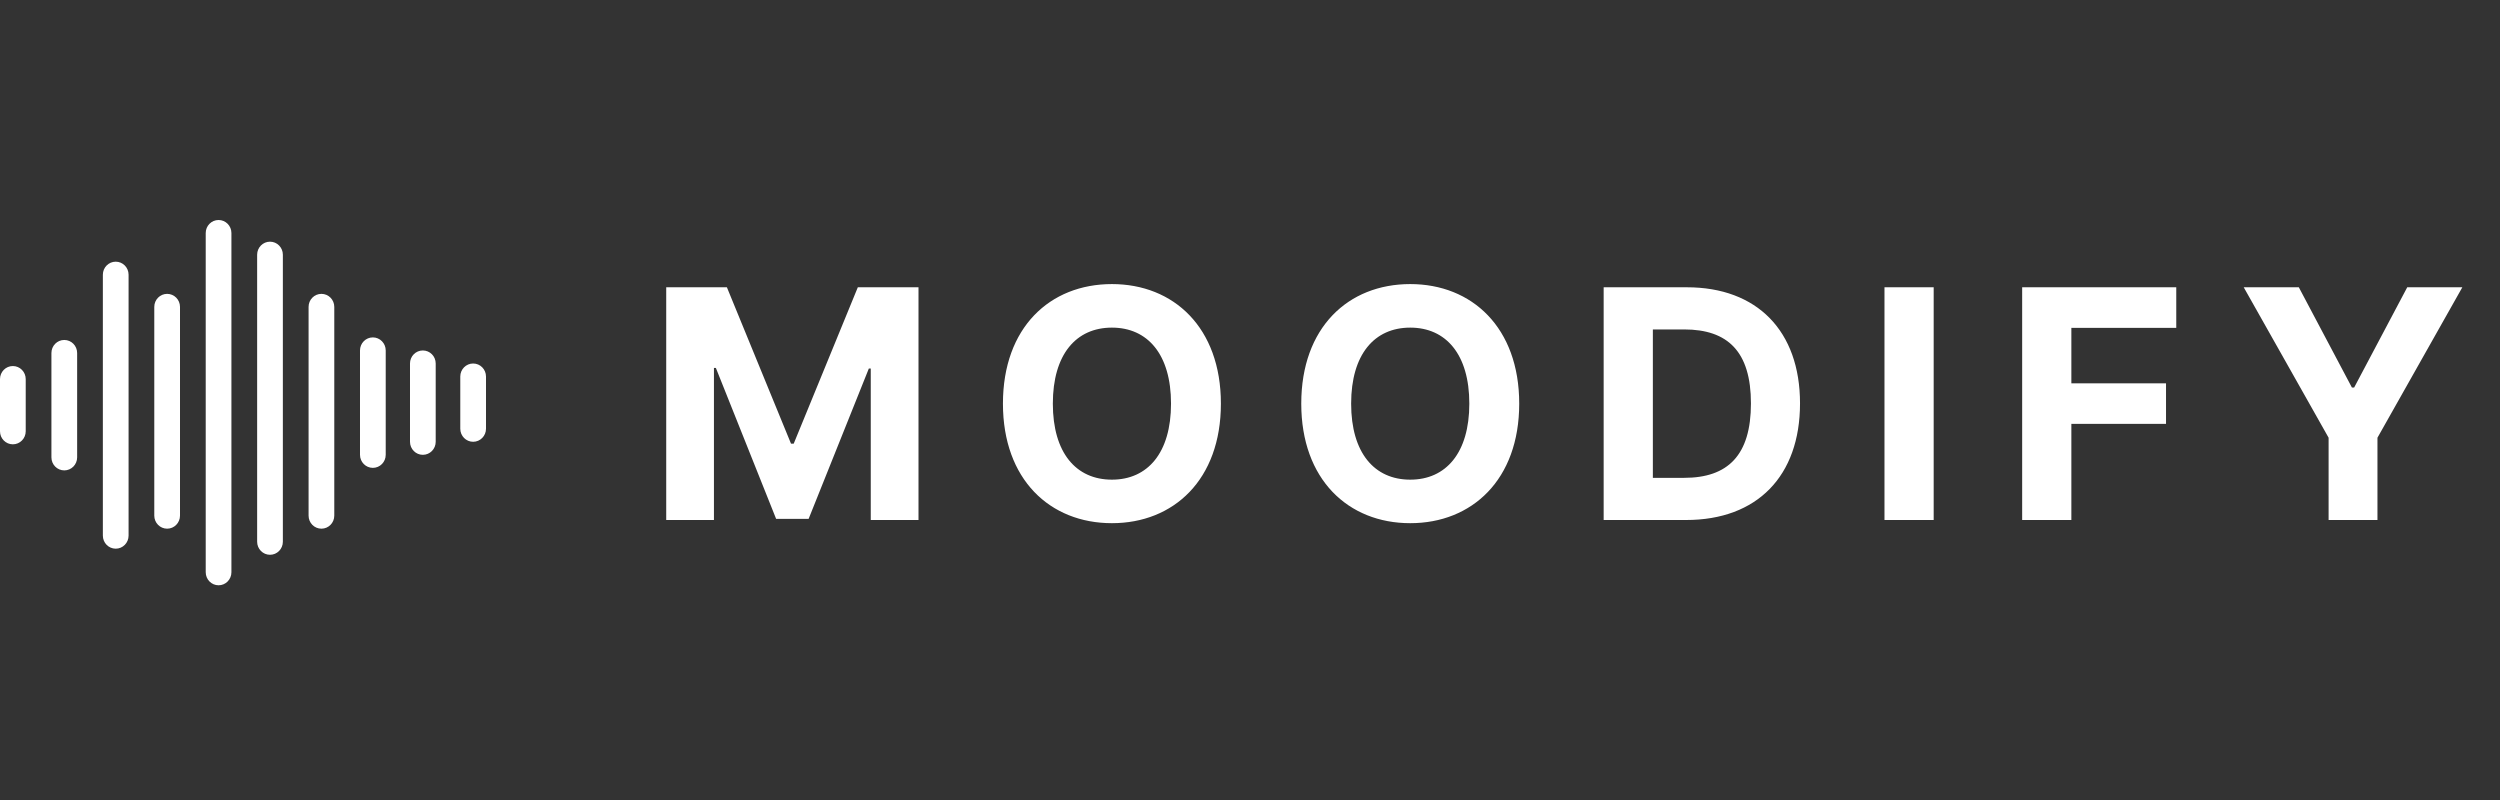 <svg width="125" height="40" viewBox="0 0 125 40" fill="none" xmlns="http://www.w3.org/2000/svg">
<rect x="0" y="0" width="125" height="40" fill="#333333" stroke="none"/>
<path d="M33.311 14.364V26H35.697V18.398H35.794L38.806 25.943H40.431L43.442 18.426H43.538V26H45.925V14.364H42.891L39.686 22.182H39.55L36.345 14.364H33.311ZM61.045 20.182C61.045 16.375 58.681 14.204 55.596 14.204C52.494 14.204 50.147 16.375 50.147 20.182C50.147 23.972 52.494 26.159 55.596 26.159C58.681 26.159 61.045 23.989 61.045 20.182ZM58.551 20.182C58.551 22.648 57.38 23.983 55.596 23.983C53.806 23.983 52.642 22.648 52.642 20.182C52.642 17.716 53.806 16.381 55.596 16.381C57.38 16.381 58.551 17.716 58.551 20.182ZM75.961 20.182C75.961 16.375 73.597 14.204 70.512 14.204C67.409 14.204 65.063 16.375 65.063 20.182C65.063 23.972 67.409 26.159 70.512 26.159C73.597 26.159 75.961 23.989 75.961 20.182ZM73.466 20.182C73.466 22.648 72.296 23.983 70.512 23.983C68.722 23.983 67.557 22.648 67.557 20.182C67.557 17.716 68.722 16.381 70.512 16.381C72.296 16.381 73.466 17.716 73.466 20.182ZM84.308 26C87.853 26 90.001 23.807 90.001 20.171C90.001 16.546 87.853 14.364 84.342 14.364H80.183V26H84.308ZM82.643 23.892V16.472H84.212C86.393 16.472 87.547 17.585 87.547 20.171C87.547 22.767 86.393 23.892 84.206 23.892H82.643ZM96.684 14.364H94.224V26H96.684V14.364ZM101.108 26H103.568V21.193H108.301V19.165H103.568V16.392H108.813V14.364H101.108V26ZM112.186 14.364L116.43 21.886V26H118.873V21.886L123.117 14.364H120.362L117.708 19.375H117.595L114.941 14.364H112.186Z" fill="white"/>
<path d="M13.5 12.084C13.145 12.084 12.857 12.376 12.857 12.736V27.086C12.857 27.447 13.145 27.739 13.5 27.739C13.855 27.739 14.143 27.447 14.143 27.086V12.736C14.143 12.376 13.855 12.084 13.5 12.084ZM3.214 16.998C2.859 16.998 2.571 17.29 2.571 17.65V22.868C2.571 23.229 2.859 23.52 3.214 23.52C3.569 23.52 3.857 23.229 3.857 22.868V17.65C3.857 17.29 3.569 16.998 3.214 16.998ZM18.643 16.87C18.288 16.87 18 17.162 18 17.523V22.741C18 23.101 18.288 23.393 18.643 23.393C18.998 23.393 19.286 23.101 19.286 22.741V17.523C19.286 17.163 18.998 16.87 18.643 16.87ZM0.643 18.302C0.288 18.302 0 18.594 0 18.955V21.564C0 21.924 0.288 22.216 0.643 22.216C0.998 22.216 1.286 21.924 1.286 21.564V18.955C1.286 18.595 0.998 18.302 0.643 18.302ZM23.657 18.175C23.302 18.175 23.014 18.467 23.014 18.827V21.436C23.014 21.797 23.302 22.089 23.657 22.089C24.012 22.089 24.3 21.797 24.3 21.436V18.827C24.3 18.467 24.012 18.175 23.657 18.175ZM8.357 14.693C8.002 14.693 7.714 14.985 7.714 15.345V25.782C7.714 26.142 8.002 26.434 8.357 26.434C8.712 26.434 9 26.142 9 25.782V15.345C9 14.985 8.712 14.693 8.357 14.693ZM16.071 14.693C15.716 14.693 15.429 14.985 15.429 15.345V25.782C15.429 26.142 15.716 26.434 16.071 26.434C16.427 26.434 16.714 26.142 16.714 25.782V15.345C16.714 14.985 16.427 14.693 16.071 14.693ZM5.786 13.084C5.431 13.084 5.143 13.376 5.143 13.736V26.782C5.143 27.142 5.431 27.434 5.786 27.434C6.141 27.434 6.429 27.142 6.429 26.782V13.736C6.429 13.376 6.141 13.084 5.786 13.084ZM10.929 11C10.573 11 10.286 11.292 10.286 11.652V28.611C10.286 28.972 10.573 29.264 10.929 29.264C11.284 29.264 11.571 28.972 11.571 28.611V11.652C11.571 11.292 11.283 11 10.929 11ZM21.142 17.523C20.787 17.523 20.5 17.815 20.5 18.175V22.089C20.5 22.449 20.787 22.741 21.142 22.741C21.498 22.741 21.785 22.449 21.785 22.089V18.175C21.785 17.815 21.498 17.523 21.142 17.523Z" fill="white"/>
</svg>
